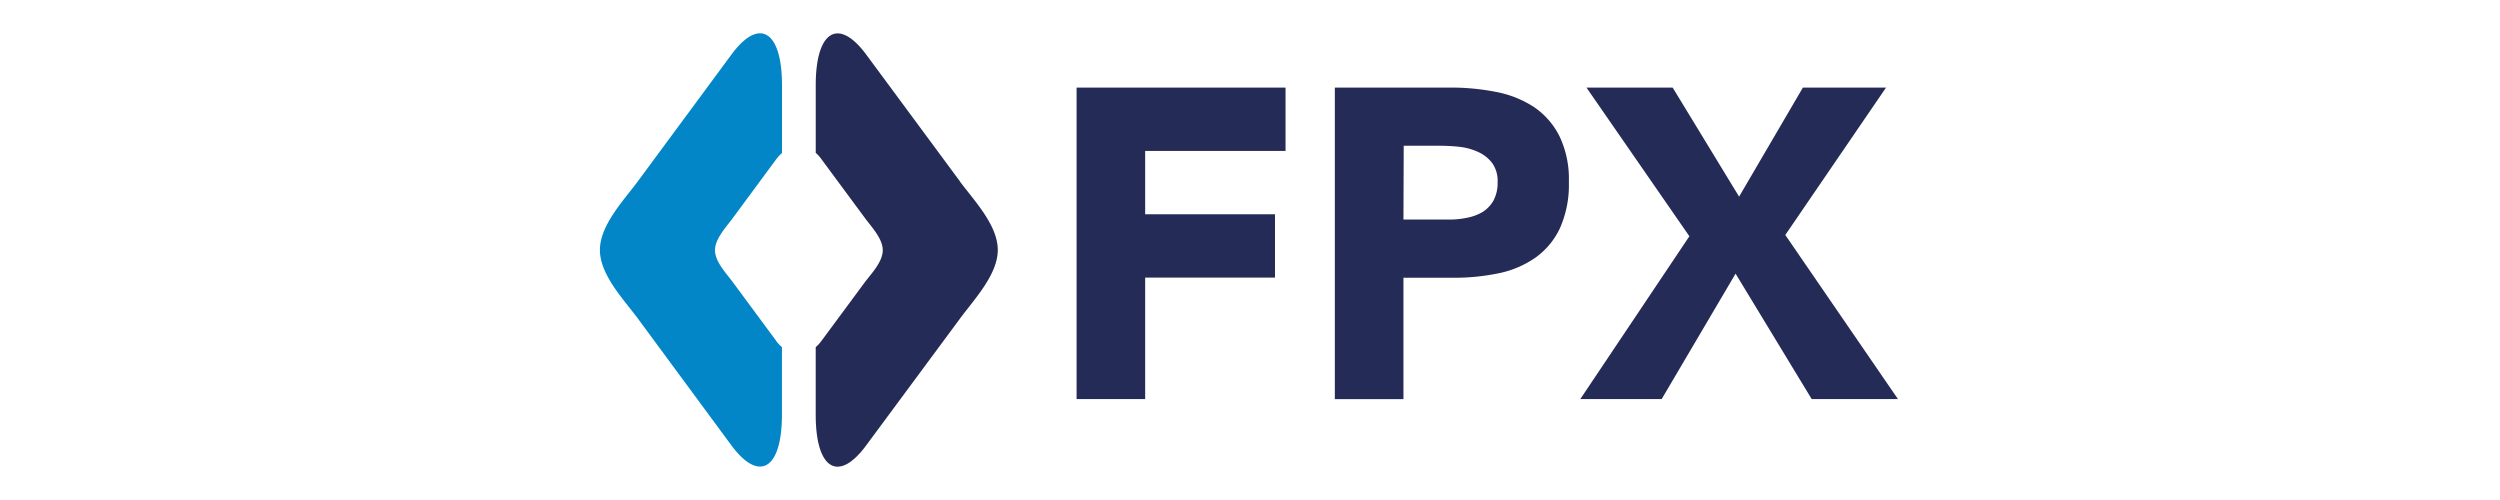 <svg xmlns="http://www.w3.org/2000/svg" width="150" height="30" fill="none" viewBox="0 0 150 30" class="PaymentMethodLogo ">
  <path fill="#242B57" d="M64.595 5.255h12.538v3.8H68.71v3.8h7.79v3.803h-7.79v7.285h-4.115V5.255zM80.089 5.255h6.938c.921-.004 1.842.084 2.746.262a6.307 6.307 0 012.261.902 4.62 4.62 0 011.53 1.744c.407.86.601 1.805.568 2.756.03.945-.15 1.885-.527 2.753a4.546 4.546 0 01-1.454 1.769 5.93 5.93 0 01-2.188.946c-.904.19-1.825.283-2.747.278h-3.009v7.284H80.09V5.255zm4.118 7.919h2.744c.359.001.717-.035 1.069-.108.325-.06.638-.174.924-.34.275-.17.503-.407.662-.688.177-.338.262-.716.25-1.097a1.835 1.835 0 00-.316-1.145 2.17 2.17 0 00-.845-.675 3.702 3.702 0 00-1.148-.315 12.587 12.587 0 00-1.214-.063h-2.11l-.016 4.43zM101.363 14.176l-6.175-8.921h5.172l3.986 6.544 3.828-6.544h4.989l-6.045 8.843 6.758 9.845h-5.175l-4.566-7.524-4.434 7.524h-4.882l6.544-9.767z"></path>
  <path fill="#0286C8" d="M46.56 20.436l-2.608-3.529c-.388-.523-1.053-1.214-1.053-1.892 0-.678.662-1.384 1.053-1.91l2.608-3.533c.103-.144.223-.274.36-.388V5.11c0-3.267-1.37-4.1-3.038-1.83l-5.62 7.61c-.835 1.13-2.267 2.618-2.267 4.11 0 1.491 1.435 2.977 2.268 4.1l5.616 7.615c1.669 2.261 3.037 1.444 3.037-1.826v-4.065a1.892 1.892 0 01-.36-.388"></path>
  <path fill="#242B57" d="M57.6 10.887l-5.622-7.606C50.31 1.02 48.944 1.843 48.944 5.11v4.062c.136.117.256.252.357.4l2.61 3.53c.389.526 1.054 1.22 1.054 1.91s-.665 1.385-1.053 1.892L49.3 20.436a2.111 2.111 0 01-.357.391v4.062c0 3.274 1.366 4.1 3.034 1.826l5.623-7.6c.836-1.138 2.267-2.63 2.267-4.119 0-1.488-1.431-2.976-2.267-4.1"></path>
  <title>FPX</title>
</svg>